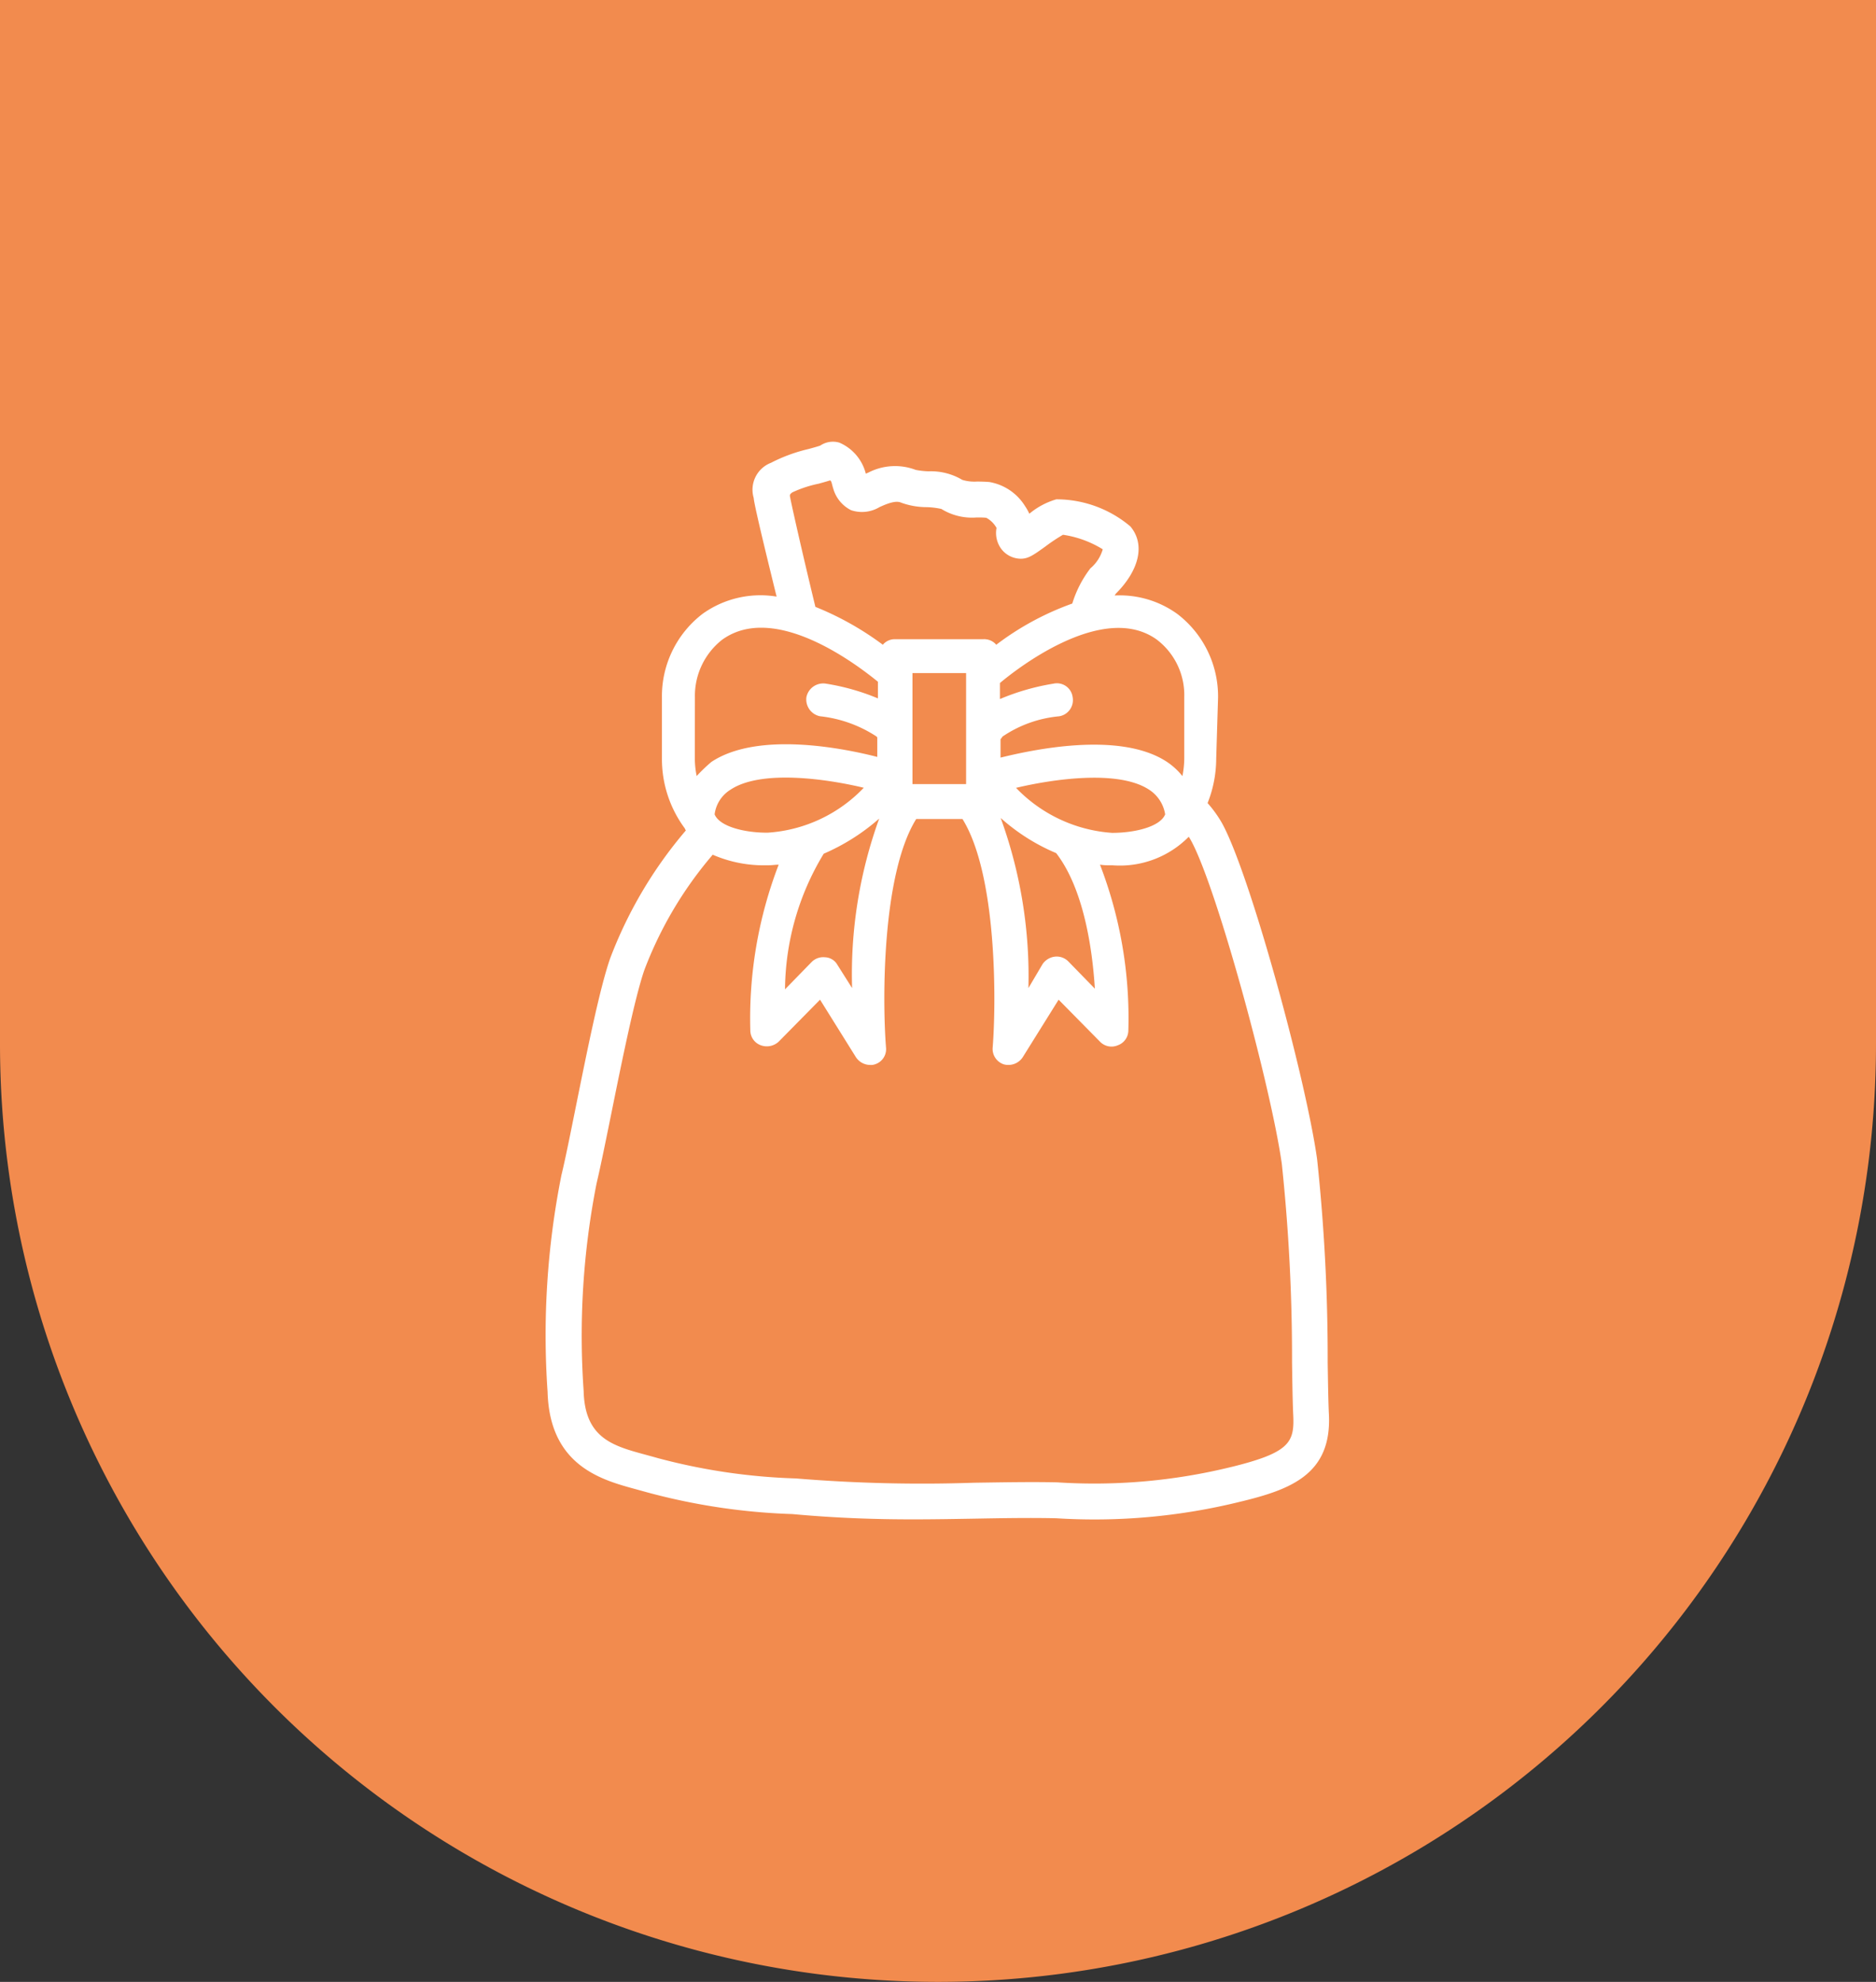 <svg xmlns="http://www.w3.org/2000/svg" width="71" height="75" viewBox="0 0 71 75">
  <rect x="0" y="0" width="71" height="75" fill="#333333" stroke="none"/>
  <g id="Groupe_465" data-name="Groupe 465" transform="translate(-1302)">
    <path id="Rectangle_7" data-name="Rectangle 7" d="M0,0H71a0,0,0,0,1,0,0V39.5A35.5,35.5,0,0,1,35.5,75h0A35.5,35.5,0,0,1,0,39.5V0A0,0,0,0,1,0,0Z" transform="translate(1302)" fill="#f28b4e"/>
    <path id="Tracé_281" data-name="Tracé 281" d="M-363.032-1191.558c-.022-.431-.033-1.145-.046-1.973a70.978,70.978,0,0,0-.4-7.675c-.434-3.089-2.55-10.823-3.6-12.718a4.473,4.473,0,0,0-.545-.758,4.578,4.578,0,0,0,.326-1.675l.07-2.309a3.924,3.924,0,0,0-1.54-3.172,3.721,3.721,0,0,0-2.374-.7.741.741,0,0,1,.049-.072c.9-.905,1.109-1.879.544-2.544a4.339,4.339,0,0,0-2.8-1.023,2.821,2.821,0,0,0-1.021.545,2.063,2.063,0,0,0-.17-.3,1.98,1.98,0,0,0-1.344-.9c-.163-.014-.321-.016-.462-.018a1.568,1.568,0,0,1-.561-.063,2.321,2.321,0,0,0-1.276-.324,2.967,2.967,0,0,1-.487-.054,2.2,2.2,0,0,0-1.789.1l-.1.043a1.742,1.742,0,0,0-1-1.174.856.856,0,0,0-.722.11c-.08.031-.284.087-.436.129a6.1,6.1,0,0,0-1.431.524,1.092,1.092,0,0,0-.659,1.313l.005.017c.01.13.1.627.867,3.733a3.762,3.762,0,0,0-2.8.651,3.925,3.925,0,0,0-1.54,3.172v2.309a4.405,4.405,0,0,0,.863,2.636c.013.028.027.056.041.083a16.373,16.373,0,0,0-2.866,4.845c-.4,1.157-.869,3.495-1.286,5.557-.208,1.028-.4,2-.556,2.641a30.931,30.931,0,0,0-.524,8.2c.077,2.8,2.045,3.334,3.347,3.687l.275.076.2.055a23.942,23.942,0,0,0,5.443.808c1.687.154,3.168.2,4.557.2.8,0,1.574-.014,2.335-.027,1.064-.019,2.069-.037,3.092-.015a23,23,0,0,0,6.947-.621C-364.488-1188.7-362.915-1189.274-363.032-1191.558Zm-6.5-29.3a2.636,2.636,0,0,1,1.026,2.169v2.309a3.5,3.5,0,0,1-.07.676,2.576,2.576,0,0,0-.583-.536c-1.8-1.19-5.155-.443-6.3-.163h0v-.7a.321.321,0,0,0,.07-.093,4.56,4.56,0,0,1,2.146-.77.619.619,0,0,0,.513-.723.6.6,0,0,0-.723-.513,8.778,8.778,0,0,0-2.029.583v-.606C-375.014-1219.622-371.608-1222.375-369.532-1220.859Zm-5.342,5.6c1.376-.327,3.872-.7,5.039.07a1.362,1.362,0,0,1,.606.933c-.186.467-1.143.7-2.006.7h0A5.567,5.567,0,0,1-374.874-1215.26Zm2.986,7.6-1-1.026a.619.619,0,0,0-.513-.187.662.662,0,0,0-.466.28l-.537.91a17.511,17.511,0,0,0-1.05-6.438,7.5,7.5,0,0,0,2.1,1.33C-372.308-1211.435-371.982-1209.149-371.889-1207.656Zm-11.543-18.651c0-.028-.005-.063.094-.132a4.462,4.462,0,0,1,.992-.327c.164-.045.3-.083.423-.122.068-.017.084.173.13.3a1.314,1.314,0,0,0,.676.824,1.289,1.289,0,0,0,1.079-.118l.122-.054c.426-.183.594-.158.7-.111a2.835,2.835,0,0,0,.953.168,2.948,2.948,0,0,1,.564.068,2.2,2.2,0,0,0,1.338.322c.127,0,.248,0,.362.013a.968.968,0,0,1,.387.383,1.02,1.02,0,0,0,.175.788.936.936,0,0,0,.747.378c.284,0,.485-.145.927-.463a6.758,6.758,0,0,1,.666-.444,3.948,3.948,0,0,1,1.505.55,1.464,1.464,0,0,1-.467.72,4.226,4.226,0,0,0-.686,1.333,10.681,10.681,0,0,0-2.877,1.559.6.6,0,0,0-.49-.21h-3.336a.587.587,0,0,0-.467.21,11.351,11.351,0,0,0-2.552-1.433C-382.9-1223.889-383.383-1226.012-383.432-1226.307Zm6.668,6.708v4.2h-2.029v-4.2Zm-9.517,5.342a1.29,1.29,0,0,1,.606-.933c1.166-.77,3.662-.4,5.039-.07a5.518,5.518,0,0,1-3.639,1.7h0C-385.138-1213.557-386.094-1213.791-386.281-1214.257Zm4.129,1.493a7.917,7.917,0,0,0,2.1-1.33,17.288,17.288,0,0,0-1.026,6.415h0l-.56-.886a.56.56,0,0,0-.466-.28.619.619,0,0,0-.513.187l-1,1.026A10.027,10.027,0,0,1-382.152-1212.764Zm-4.875-5.925a2.7,2.7,0,0,1,1.026-2.169c2.053-1.493,5.3,1.1,5.9,1.586v.63a8.543,8.543,0,0,0-1.983-.56.649.649,0,0,0-.723.513.649.649,0,0,0,.513.723,4.841,4.841,0,0,1,2.146.77.023.023,0,0,0,.023.023v.746c-1.166-.3-4.479-1-6.275.187a6.075,6.075,0,0,0-.56.536h0a3.325,3.325,0,0,1-.07-.676Zm20.305,29.131a21.731,21.731,0,0,1-6.6.583c-1.05-.022-2.068,0-3.145.015a58.233,58.233,0,0,1-6.744-.163,22.838,22.838,0,0,1-5.194-.762l-.2-.056-.289-.079c-1.232-.334-2.3-.623-2.344-2.412a29.794,29.794,0,0,1,.488-7.85c.157-.664.355-1.645.566-2.684.389-1.922.873-4.313,1.24-5.387a14.706,14.706,0,0,1,2.591-4.373,4.849,4.849,0,0,0,2.026.4h.07c.14,0,.28-.023.4-.023a16.212,16.212,0,0,0-1.073,6.275.6.6,0,0,0,.4.56.659.659,0,0,0,.676-.14l1.563-1.586,1.353,2.169a.647.647,0,0,0,.537.3.458.458,0,0,0,.187-.023.6.6,0,0,0,.42-.63c-.14-1.75-.163-6.555,1.143-8.654h1.75c1.306,2.1,1.283,6.9,1.143,8.654a.613.613,0,0,0,.42.63.583.583,0,0,0,.187.023.646.646,0,0,0,.536-.3l1.353-2.169,1.563,1.586a.605.605,0,0,0,.676.14.6.6,0,0,0,.4-.56,16.157,16.157,0,0,0-1.073-6.275,2.4,2.4,0,0,0,.4.023h.07a3.659,3.659,0,0,0,2.889-1.08c.03.046.057.091.082.136.973,1.76,3.03,9.324,3.441,12.249a70.069,70.069,0,0,1,.386,7.507c.013.875.024,1.567.047,2.022C-364.339-1190.492-364.518-1190.1-366.722-1189.559Z" transform="translate(1715.326 1245.073)" fill="#fff"/>
  </g>
</svg>
